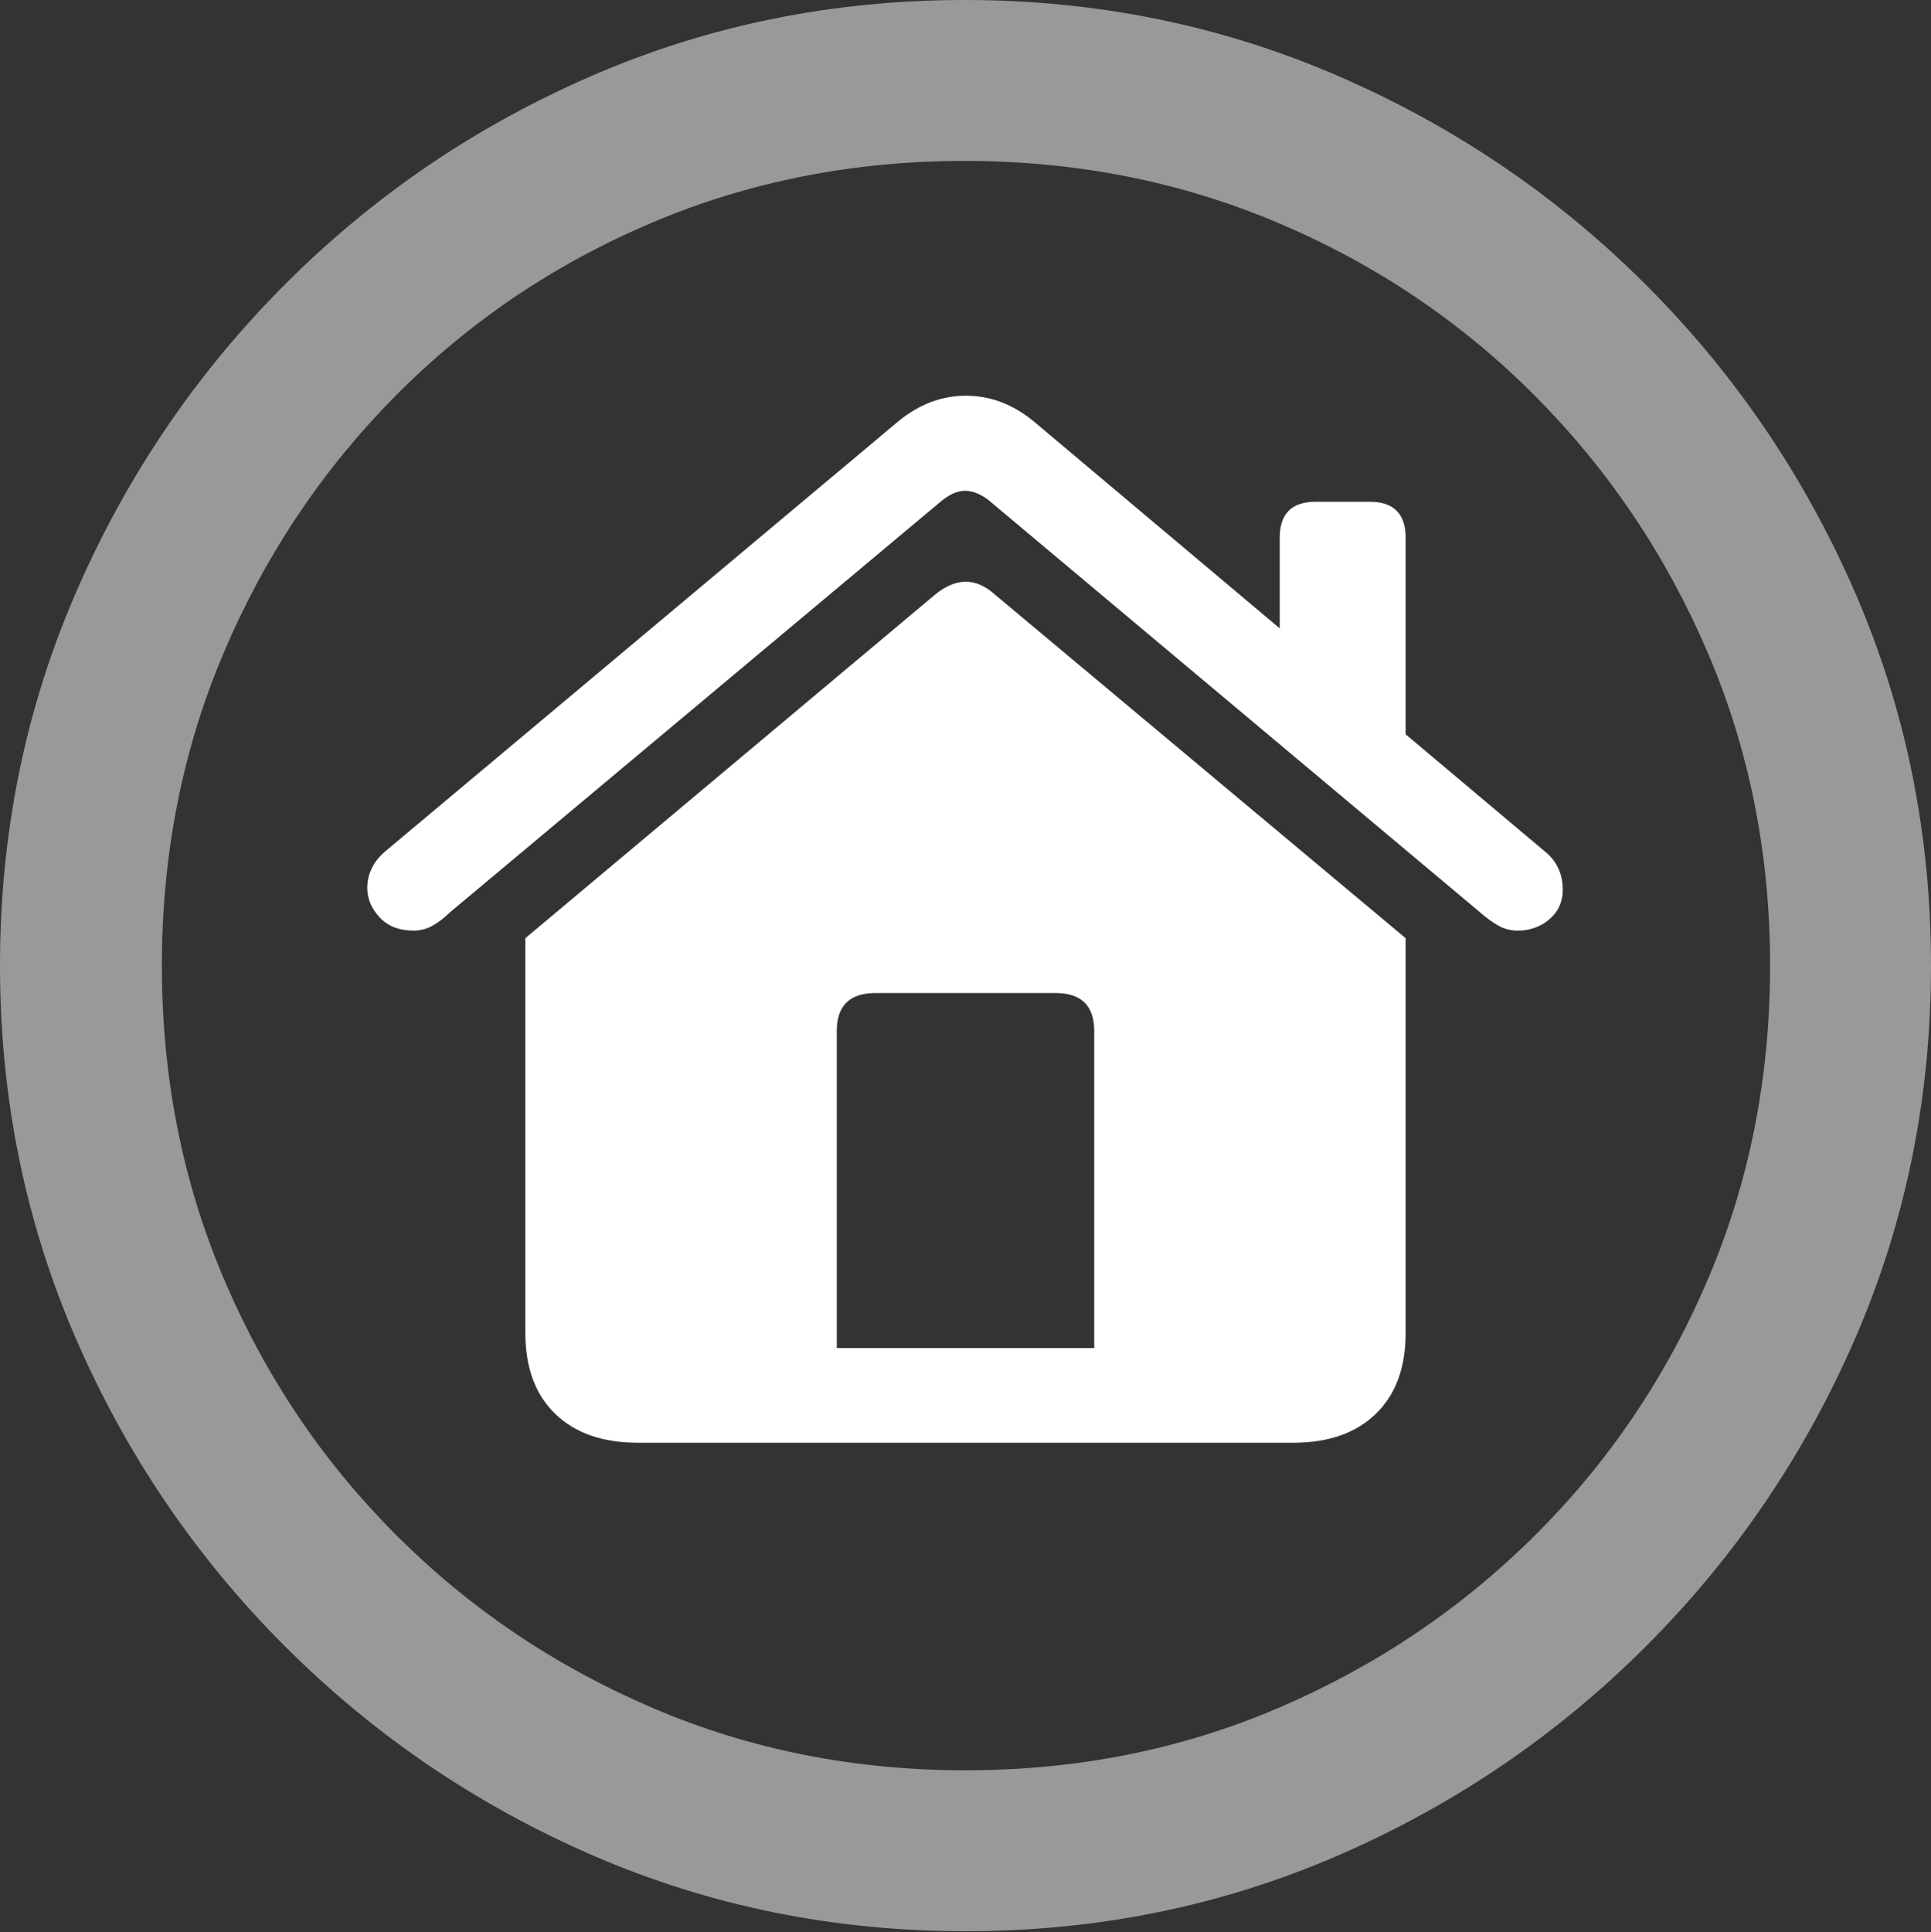 <?xml version="1.0" encoding="UTF-8"?>
<!--Generator: Apple Native CoreSVG 175.5-->
<!DOCTYPE svg
PUBLIC "-//W3C//DTD SVG 1.1//EN"
       "http://www.w3.org/Graphics/SVG/1.1/DTD/svg11.dtd">
<svg version="1.1" xmlns="http://www.w3.org/2000/svg" xmlns:xlink="http://www.w3.org/1999/xlink" width="19.922" height="19.932">
 <rect width="100%" height="100%" fill="#333333" stroke="none"/>
 <g>
  <rect height="19.932" opacity="0" width="19.922" x="0" y="0"/>
  <path d="M9.961 19.922Q12.002 19.922 13.804 19.141Q15.605 18.359 16.982 16.982Q18.359 15.605 19.141 13.804Q19.922 12.002 19.922 9.961Q19.922 7.92 19.141 6.118Q18.359 4.316 16.982 2.939Q15.605 1.562 13.799 0.781Q11.992 0 9.951 0Q7.91 0 6.108 0.781Q4.307 1.562 2.935 2.939Q1.562 4.316 0.781 6.118Q0 7.92 0 9.961Q0 12.002 0.781 13.804Q1.562 15.605 2.939 16.982Q4.316 18.359 6.118 19.141Q7.92 19.922 9.961 19.922ZM9.961 18.262Q8.232 18.262 6.729 17.617Q5.225 16.973 4.087 15.835Q2.949 14.697 2.31 13.193Q1.67 11.69 1.67 9.961Q1.67 8.232 2.31 6.729Q2.949 5.225 4.082 4.082Q5.215 2.939 6.719 2.3Q8.223 1.66 9.951 1.66Q11.68 1.66 13.188 2.3Q14.697 2.939 15.835 4.082Q16.973 5.225 17.617 6.729Q18.262 8.232 18.262 9.961Q18.262 11.69 17.622 13.193Q16.982 14.697 15.84 15.835Q14.697 16.973 13.193 17.617Q11.69 18.262 9.961 18.262Z" fill="rgba(255,255,255,0.5)"/>
  <path d="M5.42 13.75Q5.42 14.287 5.728 14.585Q6.035 14.883 6.582 14.883L13.34 14.883Q13.887 14.883 14.194 14.585Q14.502 14.287 14.502 13.75L14.502 9.678L10.264 6.133Q9.971 5.869 9.648 6.133L5.42 9.678ZM11.289 13.906L8.633 13.906L8.633 10.635Q8.633 10.244 9.033 10.244L10.889 10.244Q11.289 10.244 11.289 10.635ZM3.789 9.16Q3.789 9.326 3.916 9.463Q4.043 9.6 4.268 9.6Q4.375 9.6 4.468 9.546Q4.561 9.492 4.639 9.414L9.727 5.156Q9.854 5.059 9.966 5.063Q10.078 5.068 10.195 5.156L15.273 9.414Q15.361 9.492 15.454 9.546Q15.547 9.6 15.654 9.6Q15.85 9.6 15.986 9.482Q16.123 9.365 16.123 9.18Q16.123 8.945 15.957 8.799L10.664 4.346Q10.342 4.082 9.966 4.082Q9.59 4.082 9.268 4.346L3.955 8.799Q3.789 8.955 3.789 9.16ZM13.203 6.826L14.502 7.92L14.502 5.547Q14.502 5.176 14.131 5.176L13.574 5.176Q13.203 5.176 13.203 5.547Z" fill="#ffffff"/>
 </g>
</svg>
